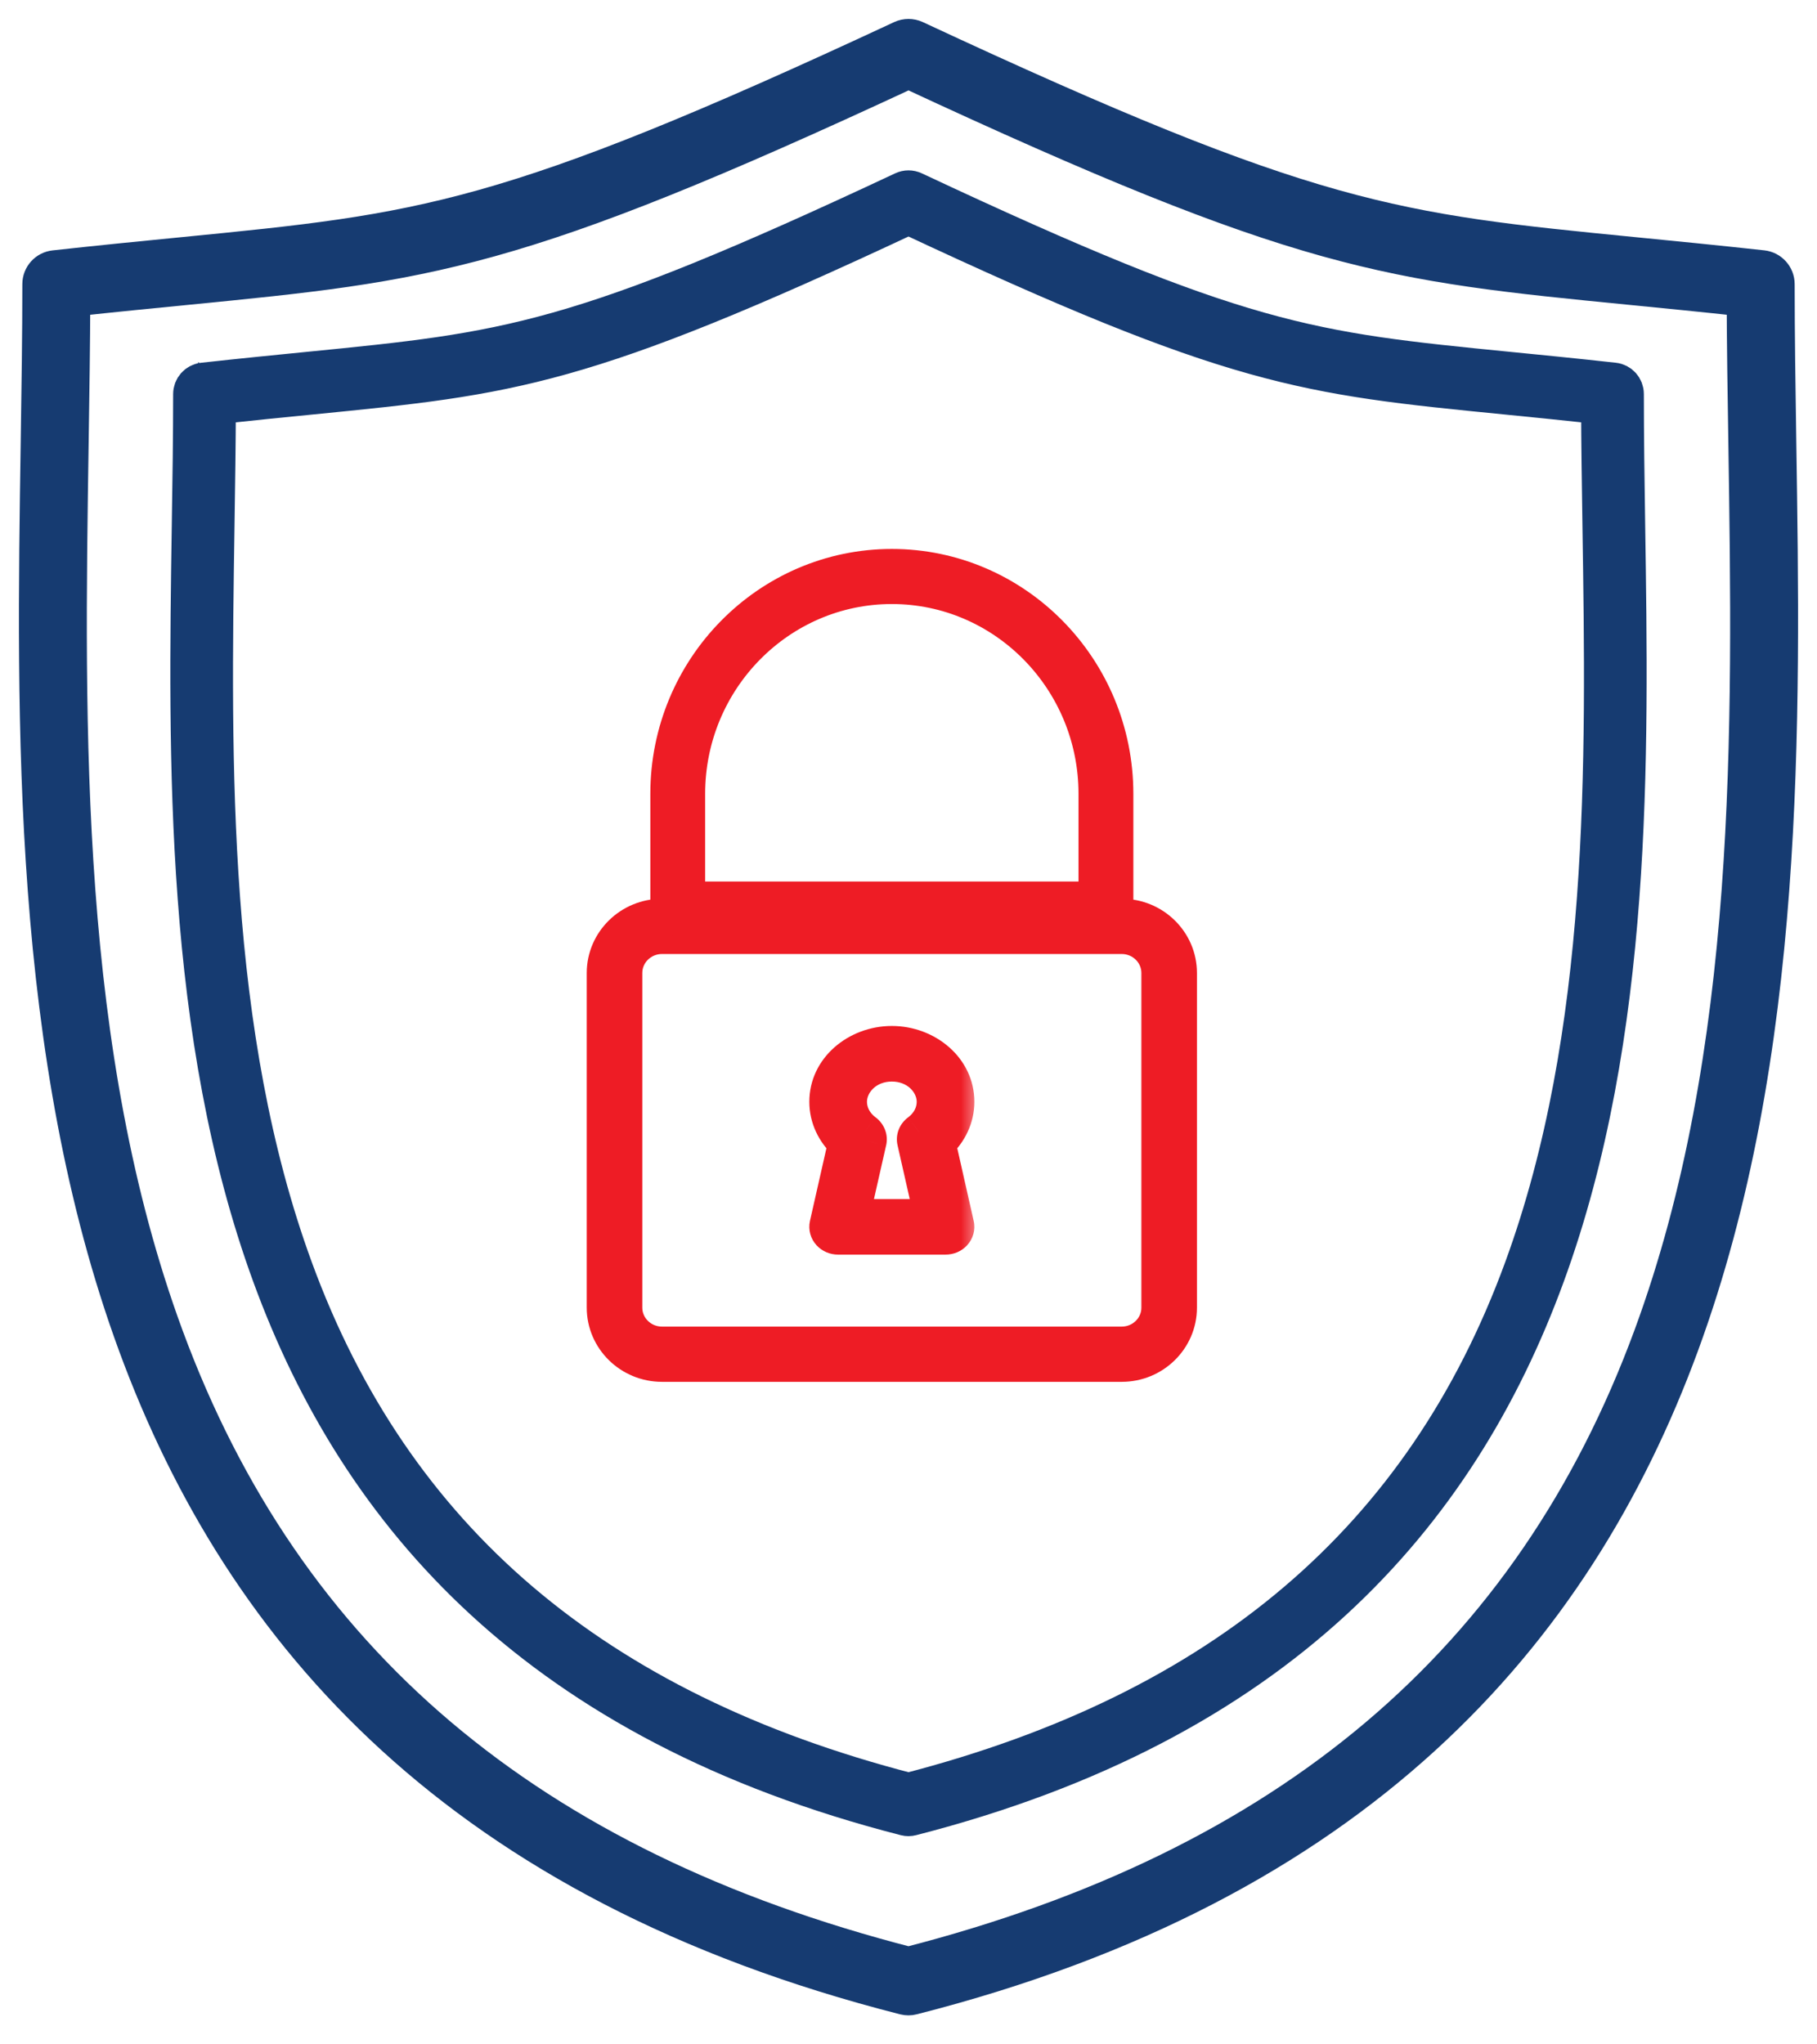 <svg width="48" height="54" viewBox="0 0 48 54" fill="none" xmlns="http://www.w3.org/2000/svg">
<path d="M29.632 36H17.488C16.667 36 16 35.345 16 34.54L16 25.7C16 24.895 16.668 24.24 17.487 24.24H29.633C30.453 24.24 31.12 24.895 31.12 25.7V34.54C31.12 35.345 30.453 36 29.633 36H29.632ZM17.488 24.699C16.925 24.699 16.468 25.148 16.468 25.7V34.541C16.468 35.092 16.925 35.541 17.488 35.541H29.632C30.195 35.541 30.652 35.093 30.652 34.541V25.7C30.652 25.148 30.195 24.699 29.632 24.699H17.488Z" stroke="#EE1C25"/>
<path d="M29.215 24.24H17.904C17.78 24.24 17.68 24.138 17.68 24.013V20.968C17.68 17.677 20.318 15 23.56 15C26.802 15 29.44 17.677 29.44 20.968V24.012C29.44 24.138 29.34 24.24 29.216 24.24L29.215 24.24ZM18.128 23.785H28.991V20.968C28.991 17.928 26.555 15.455 23.56 15.455C20.564 15.455 18.128 17.928 18.128 20.968L18.128 23.785Z" stroke="#EE1C25"/>
<mask id="path-3-outside-1_262_387" maskUnits="userSpaceOnUse" x="20.88" y="26.6" width="5" height="7" fill="black">
<rect fill="white" x="20.88" y="26.6" width="5" height="7"/>
<path d="M24.978 32.64H22.141C22.063 32.64 21.989 32.608 21.939 32.554C21.889 32.5 21.869 32.428 21.885 32.359L22.379 30.179C22.06 29.894 21.88 29.509 21.88 29.103C21.88 28.274 22.634 27.6 23.56 27.6C24.486 27.6 25.24 28.274 25.24 29.103C25.24 29.509 25.06 29.894 24.741 30.179L25.235 32.359C25.25 32.428 25.23 32.5 25.181 32.554C25.131 32.608 25.057 32.64 24.978 32.64H24.978ZM22.461 32.172H24.659L24.199 30.142C24.18 30.057 24.214 29.97 24.288 29.915C24.561 29.713 24.717 29.417 24.717 29.103C24.717 28.532 24.198 28.068 23.56 28.068C22.922 28.068 22.403 28.532 22.403 29.103C22.403 29.417 22.559 29.713 22.832 29.915C22.906 29.97 22.94 30.057 22.922 30.142L22.461 32.172Z"/>
</mask>
<path d="M24.978 32.64H22.141C22.063 32.64 21.989 32.608 21.939 32.554C21.889 32.5 21.869 32.428 21.885 32.359L22.379 30.179C22.06 29.894 21.88 29.509 21.88 29.103C21.88 28.274 22.634 27.6 23.56 27.6C24.486 27.6 25.24 28.274 25.24 29.103C25.24 29.509 25.06 29.894 24.741 30.179L25.235 32.359C25.25 32.428 25.23 32.5 25.181 32.554C25.131 32.608 25.057 32.64 24.978 32.64H24.978ZM22.461 32.172H24.659L24.199 30.142C24.18 30.057 24.214 29.97 24.288 29.915C24.561 29.713 24.717 29.417 24.717 29.103C24.717 28.532 24.198 28.068 23.56 28.068C22.922 28.068 22.403 28.532 22.403 29.103C22.403 29.417 22.559 29.713 22.832 29.915C22.906 29.97 22.94 30.057 22.922 30.142L22.461 32.172Z" fill="#EE1C25"/>
<path d="M21.939 32.554L21.569 32.891L21.57 32.892L21.939 32.554ZM21.885 32.359L21.397 32.249L21.397 32.249L21.885 32.359ZM22.379 30.179L22.867 30.289L22.932 30.002L22.712 29.806L22.379 30.179ZM24.741 30.179L24.408 29.806L24.188 30.002L24.253 30.289L24.741 30.179ZM25.235 32.359L25.722 32.249L25.722 32.249L25.235 32.359ZM25.181 32.554L25.55 32.892L25.55 32.891L25.181 32.554ZM22.461 32.172L21.974 32.062L21.835 32.672H22.461V32.172ZM24.659 32.172V32.672H25.285L25.146 32.062L24.659 32.172ZM24.199 30.142L24.686 30.031L24.686 30.031L24.199 30.142ZM24.288 29.915L23.991 29.513L23.99 29.514L24.288 29.915ZM22.832 29.915L23.13 29.513L23.129 29.513L22.832 29.915ZM22.922 30.142L23.409 30.252L23.41 30.251L22.922 30.142ZM24.978 32.14H22.141V33.14H24.978V32.14ZM22.141 32.14C22.193 32.14 22.256 32.16 22.308 32.216L21.57 32.892C21.721 33.057 21.933 33.14 22.141 33.14V32.14ZM22.309 32.217C22.363 32.277 22.395 32.37 22.373 32.469L21.397 32.249C21.344 32.486 21.416 32.723 21.569 32.891L22.309 32.217ZM22.373 32.47L22.867 30.289L21.891 30.068L21.397 32.249L22.373 32.47ZM22.712 29.806C22.491 29.608 22.38 29.356 22.38 29.103H21.38C21.38 29.662 21.629 30.179 22.046 30.552L22.712 29.806ZM22.38 29.103C22.38 28.601 22.856 28.1 23.56 28.1V27.1C22.411 27.1 21.38 27.947 21.38 29.103H22.38ZM23.56 28.1C24.264 28.1 24.74 28.601 24.74 29.103H25.74C25.74 27.947 24.709 27.1 23.56 27.1V28.1ZM24.74 29.103C24.74 29.356 24.628 29.608 24.408 29.806L25.074 30.552C25.491 30.179 25.74 29.662 25.74 29.103H24.74ZM24.253 30.289L24.747 32.47L25.722 32.249L25.229 30.068L24.253 30.289ZM24.747 32.469C24.725 32.37 24.757 32.277 24.811 32.217L25.55 32.891C25.704 32.723 25.776 32.486 25.722 32.249L24.747 32.469ZM24.812 32.216C24.863 32.16 24.926 32.14 24.978 32.14V33.14C25.187 33.14 25.399 33.057 25.55 32.892L24.812 32.216ZM24.978 33.14H24.978V32.14H24.978V33.14ZM22.461 32.672H24.659V31.672H22.461V32.672ZM25.146 32.062L24.686 30.031L23.711 30.252L24.171 32.282L25.146 32.062ZM24.686 30.031C24.715 30.157 24.657 30.264 24.587 30.316L23.99 29.514C23.771 29.676 23.644 29.957 23.711 30.252L24.686 30.031ZM24.586 30.316C24.974 30.029 25.217 29.59 25.217 29.103H24.217C24.217 29.244 24.148 29.397 23.991 29.513L24.586 30.316ZM25.217 29.103C25.217 28.205 24.42 27.568 23.56 27.568V28.568C23.976 28.568 24.217 28.859 24.217 29.103H25.217ZM23.56 27.568C22.7 27.568 21.903 28.205 21.903 29.103H22.903C22.903 28.859 23.145 28.568 23.56 28.568V27.568ZM21.903 29.103C21.903 29.59 22.146 30.029 22.534 30.317L23.129 29.513C22.973 29.397 22.903 29.244 22.903 29.103H21.903ZM22.534 30.316C22.462 30.263 22.406 30.155 22.433 30.032L23.41 30.251C23.475 29.959 23.35 29.677 23.13 29.513L22.534 30.316ZM22.434 30.031L21.974 32.062L22.949 32.283L23.409 30.252L22.434 30.031Z" fill="#EE1C25" mask="url(#path-3-outside-1_262_387)"/>
<path d="M24 52.734C23.967 52.734 23.934 52.73 23.902 52.722C0.51 46.763 0.821 26.486 1.047 11.681C1.069 10.222 1.09 8.843 1.09 7.506C1.09 7.303 1.242 7.133 1.444 7.111C2.707 6.972 3.818 6.863 4.824 6.764C11.2 6.136 13.348 5.925 23.832 1.037C23.938 0.988 24.061 0.988 24.168 1.037C34.652 5.925 36.8 6.136 43.176 6.764C44.182 6.863 45.293 6.972 46.556 7.11C46.757 7.133 46.91 7.303 46.91 7.506C46.91 8.843 46.931 10.222 46.953 11.681C47.18 26.486 47.49 46.762 24.098 52.721C24.066 52.73 24.033 52.734 24 52.734L24 52.734ZM1.885 7.863C1.882 9.094 1.862 10.36 1.842 11.693C1.726 19.256 1.595 27.828 4.351 35.306C7.52 43.903 13.947 49.34 24 51.925C34.053 49.34 40.48 43.903 43.648 35.307C46.404 27.829 46.273 19.258 46.158 11.694C46.137 10.361 46.117 9.094 46.114 7.864C45 7.743 44.006 7.646 43.098 7.556C36.655 6.922 34.462 6.707 24.001 1.837C13.538 6.707 11.346 6.923 4.903 7.557C3.995 7.646 3.001 7.744 1.886 7.864L1.885 7.863Z" stroke="#163B71"/>
<path d="M24 48C23.973 48 23.946 47.997 23.919 47.99C4.595 43.037 4.852 26.183 5.038 13.878C5.057 12.665 5.074 11.519 5.074 10.408C5.074 10.239 5.2 10.098 5.367 10.079C6.41 9.964 7.328 9.873 8.159 9.791C13.426 9.269 15.201 9.094 23.861 5.031C23.949 4.99 24.051 4.99 24.139 5.031C32.8 9.094 34.574 9.269 39.841 9.791C40.672 9.873 41.59 9.963 42.633 10.079C42.8 10.097 42.926 10.239 42.926 10.408C42.926 11.518 42.943 12.665 42.961 13.878C43.149 26.183 43.404 43.036 24.081 47.989C24.054 47.996 24.027 48 24 48L24 48ZM5.731 10.704C5.728 11.727 5.712 12.78 5.695 13.888C5.6 20.174 5.492 27.299 7.768 33.514C10.386 40.66 15.695 45.179 24 47.328C32.304 45.179 37.614 40.66 40.231 33.515C42.508 27.299 42.4 20.175 42.304 13.889C42.287 12.781 42.271 11.728 42.268 10.705C41.348 10.605 40.527 10.524 39.777 10.449C34.454 9.923 32.642 9.743 24 5.696C15.358 9.744 13.546 9.923 8.224 10.45C7.474 10.524 6.653 10.605 5.732 10.705L5.731 10.704Z" stroke="#163B71"/>
</svg>
